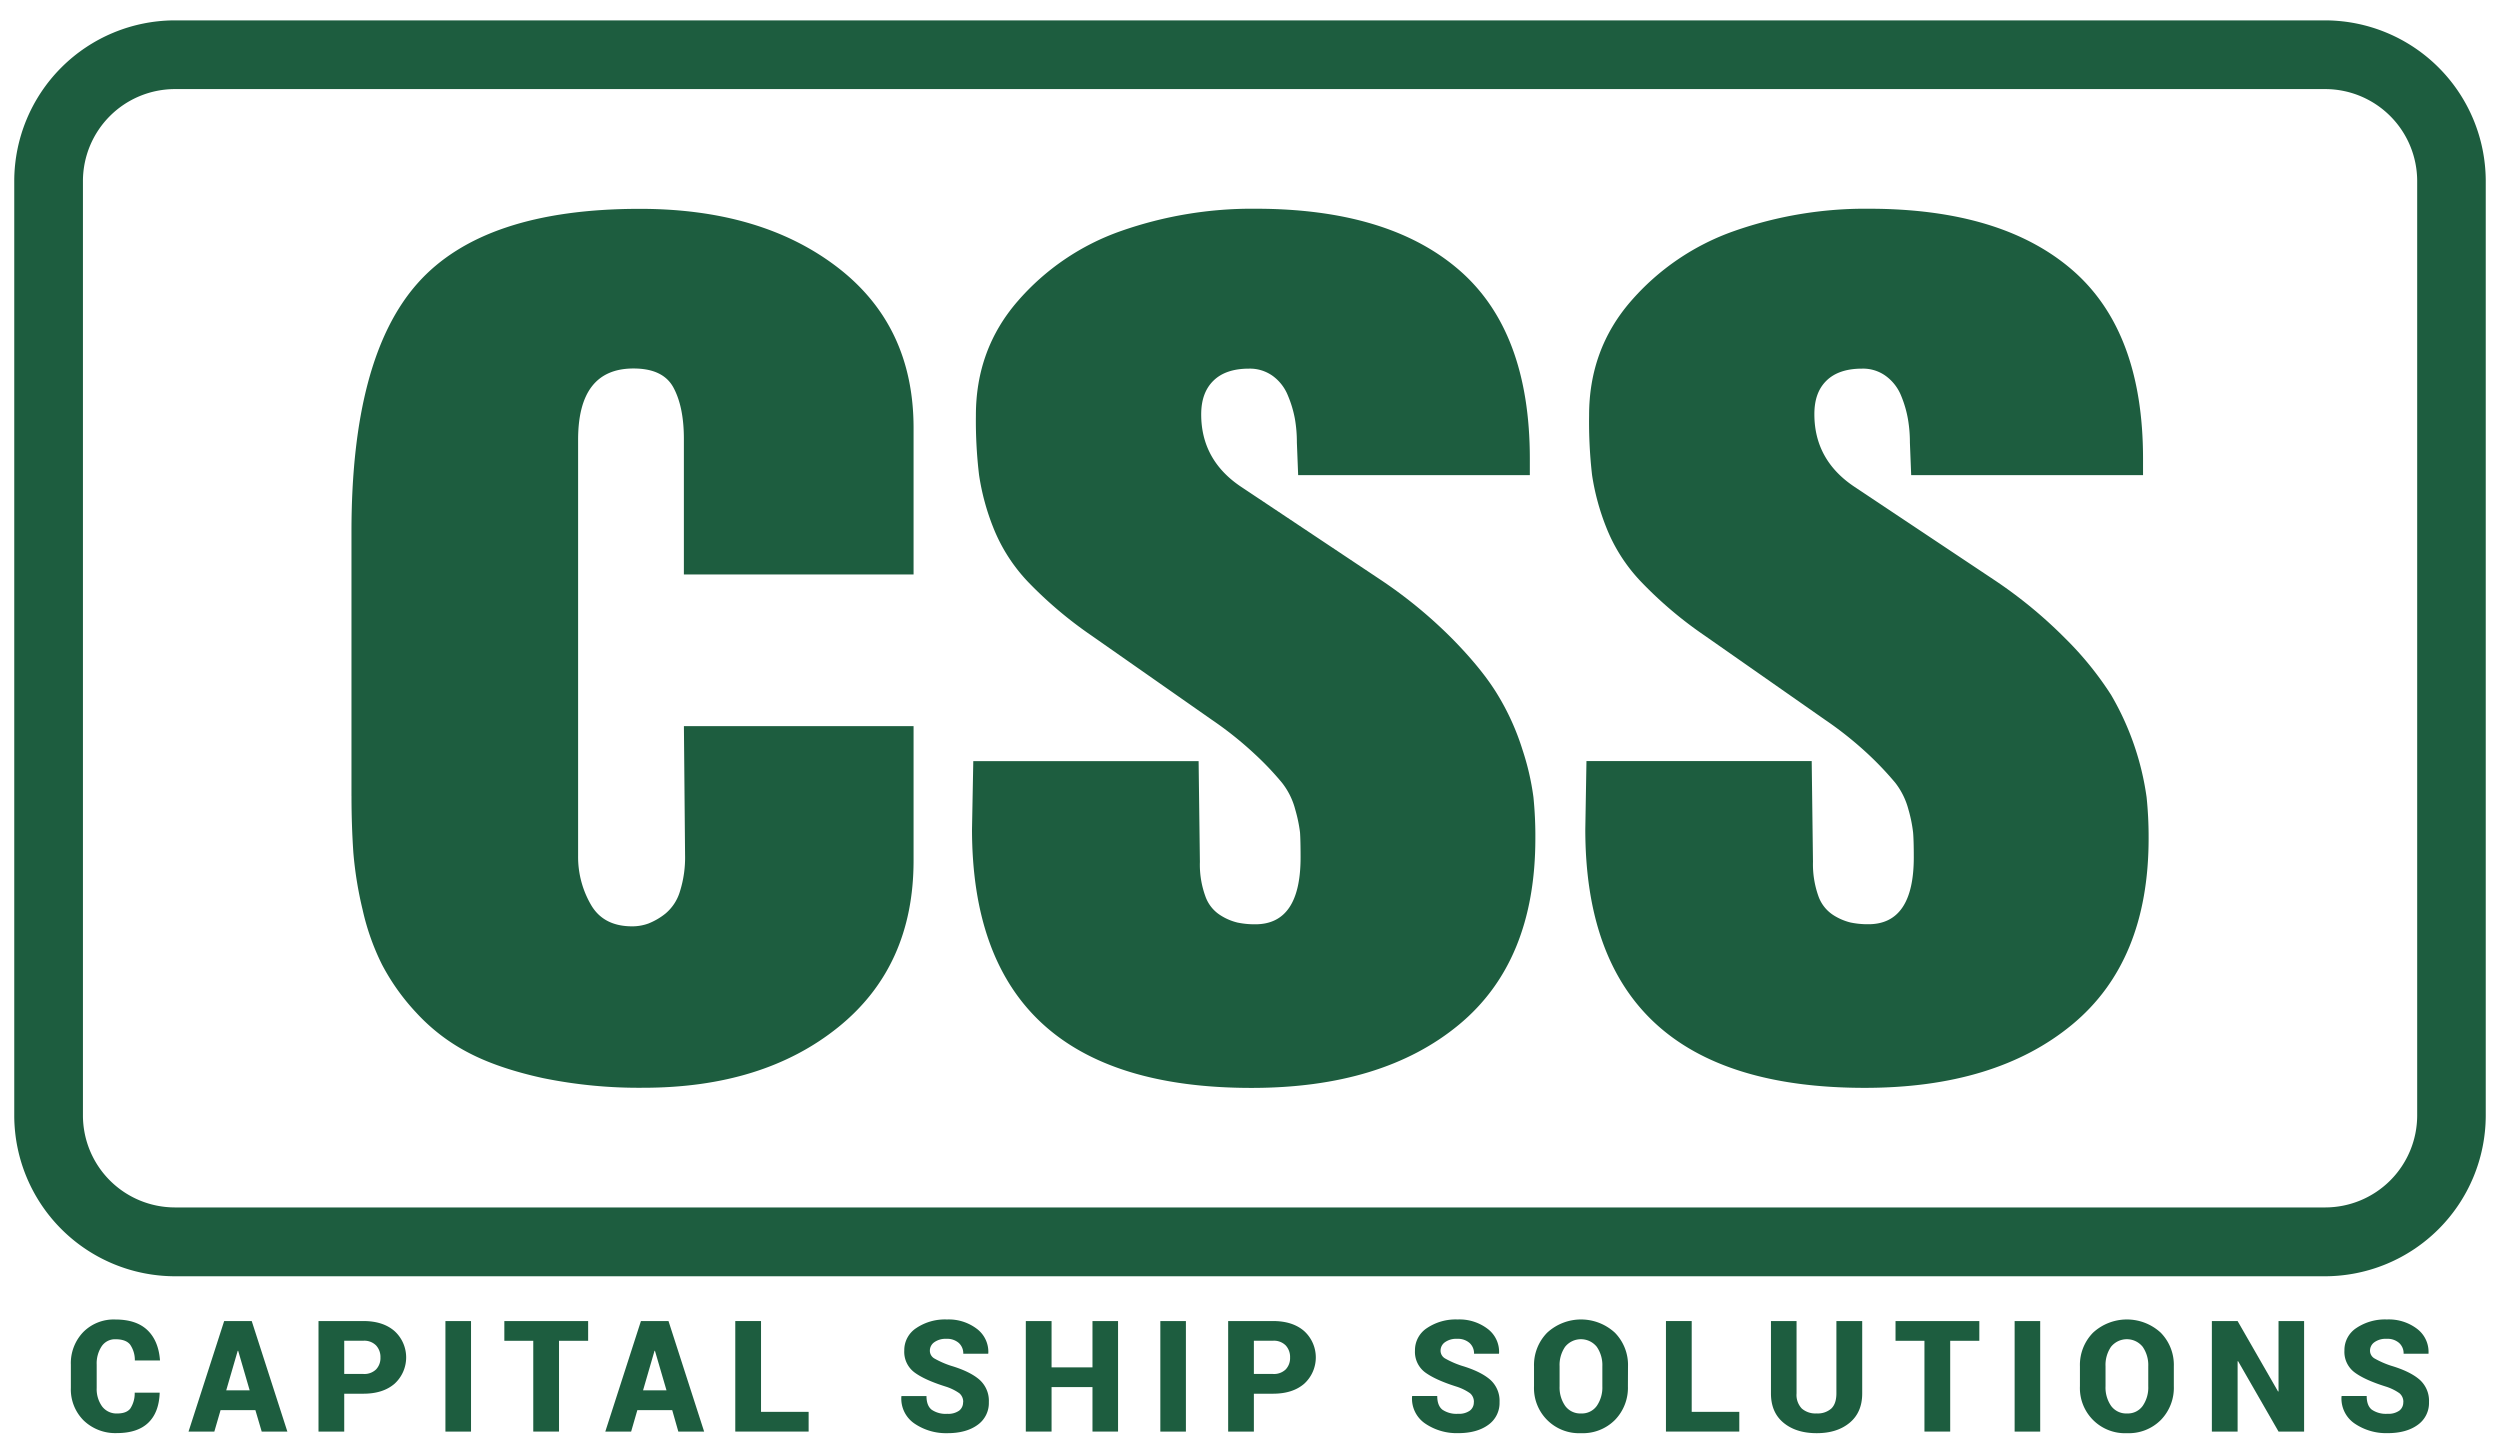 <svg xmlns="http://www.w3.org/2000/svg" xmlns:xlink="http://www.w3.org/1999/xlink" id="Layer_1" data-name="Layer 1" viewBox="0 0 841.89 487.57"><defs><style>.cls-1{fill:none;}.cls-2{clip-path:url(#clip-path);}.cls-3,.cls-4{fill:#1d5d3f;}.cls-3{fill-rule:evenodd;}</style><clipPath id="clip-path"><rect class="cls-1" width="841.89" height="487.57"></rect></clipPath></defs><g class="cls-2"><path class="cls-3" d="M783.09,6.86H58.8a54.18,54.18,0,0,0-54,54V375.74a54.2,54.2,0,0,0,54,54.05H783.09a54.22,54.22,0,0,0,54-54.05V60.86a54.21,54.21,0,0,0-54-54M814,375.74a31,31,0,0,1-30.86,30.87H58.8a31,31,0,0,1-30.87-30.87V60.86A31,31,0,0,1,58.8,30H783.09A31,31,0,0,1,814,60.86Z"></path><path class="cls-3" d="M437.16,160l-.43-11a46.14,46.14,0,0,0-.62-7.7,37.2,37.2,0,0,0-2.36-8,15.13,15.13,0,0,0-5.06-6.64,13.16,13.16,0,0,0-8.06-2.52c-5.23,0-9.23,1.34-12,4.06s-4.12,6.47-4.12,11.35c0,10.28,4.51,18.46,13.55,24.46l46.85,31.23a156.44,156.44,0,0,1,24.15,19.87q10.2,10.38,15.37,19a83.33,83.33,0,0,1,8.28,18.38,87.11,87.11,0,0,1,3.69,16,131.06,131.06,0,0,1,.64,13.86q0,41.42-25.73,62.72t-69.87,21.29q-94.08,0-94.11-87.11l.43-22.94h75.88l.43,33.94a31.14,31.14,0,0,0,1.81,11.47,12.36,12.36,0,0,0,5,6.43,18.81,18.81,0,0,0,5.81,2.52,28.13,28.13,0,0,0,6.05.59c10.17,0,15.24-7.54,15.24-22.54,0-3.85-.07-6.68-.19-8.41a49.15,49.15,0,0,0-1.61-7.7,24.48,24.48,0,0,0-4.45-9,99.8,99.8,0,0,0-8.91-9.42A121.05,121.05,0,0,0,408.1,242.4l-40.46-28.32a137.83,137.83,0,0,1-21.32-18,57,57,0,0,1-11.86-18.5A79.72,79.72,0,0,1,329.71,160a154,154,0,0,1-1.07-20.15q0-22.15,14-38.34a81.73,81.73,0,0,1,34.88-23.72,133.24,133.24,0,0,1,45.24-7.5q44.73,0,68.58,20.62t23.84,63.59V160Z"></path><path class="cls-3" d="M643.6,160l-.43-11a46.15,46.15,0,0,0-.63-7.7,37,37,0,0,0-2.31-8,15.3,15.3,0,0,0-5.11-6.64,13,13,0,0,0-8.06-2.52c-5.21,0-9.23,1.34-12,4.06S611,134.62,611,139.5c0,10.28,4.51,18.46,13.54,24.46l46.86,31.23a153.74,153.74,0,0,1,24.16,19.87,110.07,110.07,0,0,1,15.39,19,93.88,93.88,0,0,1,11.93,34.41,130.3,130.3,0,0,1,.68,13.86q0,41.42-25.77,62.72t-69.83,21.29q-94.14,0-94.1-87.11l.39-22.94H610.1l.43,33.94a32,32,0,0,0,1.8,11.47,12.56,12.56,0,0,0,5,6.43,19.33,19.33,0,0,0,5.81,2.52,28.43,28.43,0,0,0,6.06.59c10.17,0,15.28-7.54,15.28-22.54,0-3.85-.08-6.68-.24-8.41a46.89,46.89,0,0,0-1.57-7.7,24.94,24.94,0,0,0-4.44-9,108.37,108.37,0,0,0-8.91-9.42,121.84,121.84,0,0,0-14.73-11.78l-40.49-28.32a134.8,134.8,0,0,1-21.3-18,56.29,56.29,0,0,1-11.89-18.5A79.8,79.8,0,0,1,536.14,160a156.29,156.29,0,0,1-1-20.15q0-22.15,14-38.34a82,82,0,0,1,34.88-23.72,133.3,133.3,0,0,1,45.25-7.5q44.71,0,68.57,20.62t23.84,63.59V160Z"></path><path class="cls-3" d="M118.36,268.05V179q0-58.54,22.27-83.61t74.83-25.06Q256.35,70.33,282,90t25.65,54.12v49.33H230.3V147.78c0-7.19-1.18-12.92-3.5-17.24s-6.83-6.45-13.46-6.45q-18.69,0-18.66,24.09v140.1a32.07,32.07,0,0,0,4.24,16.25c2.82,5,7.5,7.42,14,7.42a16,16,0,0,0,5.41-.94,22.32,22.32,0,0,0,5.7-3.3,15.45,15.45,0,0,0,4.9-7.38,38,38,0,0,0,1.77-12.46l-.39-43.35h77.34V289.8q0,35.64-25.34,56.09t-65.79,20.42a160.48,160.48,0,0,1-33.7-3.26q-15.08-3.3-25.14-8.59a63.67,63.67,0,0,1-17.47-13.4,73.81,73.81,0,0,1-11.54-16.18,80.49,80.49,0,0,1-6.57-18.58,127,127,0,0,1-3.1-19.09c-.39-5.73-.63-12.1-.63-19.16"></path><path class="cls-4" d="M53.77,469l0,.15q-.26,6.56-3.87,10t-10.49,3.45a15.35,15.35,0,0,1-11.23-4.24,14.76,14.76,0,0,1-4.32-11V459.6a15.11,15.11,0,0,1,4.16-11,14.45,14.45,0,0,1,10.8-4.25q7.05,0,10.79,3.55T53.87,458l0,.15H45.41a9.15,9.15,0,0,0-1.62-5.39Q42.35,451,38.87,451a5.39,5.39,0,0,0-4.63,2.37,10.48,10.48,0,0,0-1.68,6.2v7.82a10,10,0,0,0,1.83,6.24A6.07,6.07,0,0,0,39.46,476c2.07,0,3.55-.55,4.42-1.66A9.34,9.34,0,0,0,45.36,469Z"></path><path class="cls-4" d="M86,474.86H74.28l-2.1,7.23H63.49l12-37.22h9.28l12,37.22H88.13Zm-9.82-6.65h7.9L80.21,454.9h-.16Z"></path><path class="cls-4" d="M115.92,469.34v12.75h-8.66V444.87h15.11q6.62,0,10.5,3.39a12,12,0,0,1,0,17.72q-3.88,3.36-10.5,3.36Zm0-6.65h6.45a5.63,5.63,0,0,0,4.28-1.54,5.54,5.54,0,0,0,1.47-4,5.72,5.72,0,0,0-1.47-4.06,5.55,5.55,0,0,0-4.28-1.59h-6.45Z"></path><rect class="cls-4" x="150" y="444.88" width="8.62" height="37.22"></rect><polygon class="cls-4" points="198.06 451.52 188.25 451.52 188.25 482.09 179.58 482.09 179.58 451.52 169.84 451.52 169.84 444.88 198.06 444.88 198.06 451.52"></polygon><path class="cls-4" d="M226.37,474.86H214.63l-2.09,7.23h-8.7l12-37.22h9.28l12,37.22h-8.69Zm-9.82-6.65h7.9l-3.89-13.31h-.15Z"></path><polygon class="cls-4" points="256.28 475.45 272.31 475.45 272.31 482.09 247.61 482.09 247.61 444.87 256.28 444.87 256.28 475.45"></polygon><path class="cls-4" d="M324.36,472.23a3.75,3.75,0,0,0-1.3-3.05,16.82,16.82,0,0,0-4.68-2.27q-7.06-2.22-10.46-4.77a8.62,8.62,0,0,1-3.4-7.35,8.87,8.87,0,0,1,4.05-7.56,17.28,17.28,0,0,1,10.29-2.89A15.65,15.65,0,0,1,329,447.52a9.69,9.69,0,0,1,3.82,8.19l-.05.16h-8.38a4.72,4.72,0,0,0-1.51-3.62,5.92,5.92,0,0,0-4.17-1.39,6.5,6.5,0,0,0-4.09,1.15,3.45,3.45,0,0,0-1.48,2.83,3,3,0,0,0,1.49,2.62,30.06,30.06,0,0,0,5.61,2.47q6.35,1.89,9.55,4.65a9.49,9.49,0,0,1,3.21,7.6,9,9,0,0,1-3.82,7.68q-3.82,2.77-10.14,2.77a18.87,18.87,0,0,1-11-3.18,10.14,10.14,0,0,1-4.5-9.17l.05-.15H312q0,3.22,1.74,4.6a8.35,8.35,0,0,0,5.26,1.38,6.27,6.27,0,0,0,4-1.07,3.45,3.45,0,0,0,1.32-2.81"></path><polygon class="cls-4" points="376.51 482.09 367.9 482.09 367.9 467.11 354.12 467.11 354.12 482.09 345.45 482.09 345.45 444.88 354.12 444.88 354.12 460.47 367.9 460.47 367.9 444.88 376.51 444.88 376.51 482.09"></polygon><rect class="cls-4" x="390.75" y="444.88" width="8.61" height="37.22"></rect><path class="cls-4" d="M422.25,469.34v12.75h-8.66V444.87h15.1q6.63,0,10.51,3.39a12,12,0,0,1,0,17.72q-3.88,3.36-10.51,3.36Zm0-6.65h6.44a5.66,5.66,0,0,0,4.29-1.54,5.54,5.54,0,0,0,1.46-4,5.72,5.72,0,0,0-1.46-4.06,5.57,5.57,0,0,0-4.29-1.59h-6.44Z"></path><path class="cls-4" d="M496.34,472.23a3.73,3.73,0,0,0-1.3-3.05,16.82,16.82,0,0,0-4.68-2.27q-7-2.22-10.46-4.77a8.62,8.62,0,0,1-3.4-7.35,8.87,8.87,0,0,1,4.05-7.56,17.32,17.32,0,0,1,10.3-2.89A15.64,15.64,0,0,1,501,447.52a9.69,9.69,0,0,1,3.82,8.19l-.05.16h-8.38a4.72,4.72,0,0,0-1.51-3.62,5.92,5.92,0,0,0-4.17-1.39A6.5,6.5,0,0,0,486.6,452a3.45,3.45,0,0,0-1.48,2.83,3,3,0,0,0,1.49,2.62,30.06,30.06,0,0,0,5.61,2.47q6.34,1.89,9.55,4.65a9.49,9.49,0,0,1,3.21,7.6,9,9,0,0,1-3.82,7.68q-3.82,2.77-10.14,2.77a18.87,18.87,0,0,1-11-3.18,10.14,10.14,0,0,1-4.5-9.17l.05-.15H484q0,3.22,1.74,4.6a8.37,8.37,0,0,0,5.26,1.38,6.27,6.27,0,0,0,4-1.07,3.45,3.45,0,0,0,1.32-2.81"></path><path class="cls-4" d="M548.21,466.83a15.53,15.53,0,0,1-4.36,11.34,15.21,15.21,0,0,1-11.39,4.46,15.18,15.18,0,0,1-15.87-15.8v-6.69A15.53,15.53,0,0,1,521,448.81a16.82,16.82,0,0,1,22.84,0,15.5,15.5,0,0,1,4.4,11.33Zm-8.61-6.75a10.8,10.8,0,0,0-1.88-6.54,6.84,6.84,0,0,0-10.66,0,10.81,10.81,0,0,0-1.86,6.55v6.75a10.87,10.87,0,0,0,1.88,6.6,6.29,6.29,0,0,0,5.38,2.55,6.15,6.15,0,0,0,5.27-2.55,10.93,10.93,0,0,0,1.87-6.6Z"></path><polygon class="cls-4" points="569.69 475.45 585.72 475.45 585.72 482.09 561.02 482.09 561.02 444.87 569.69 444.87 569.69 475.45"></polygon><path class="cls-4" d="M627.11,444.87v24.39q0,6.36-4.24,9.87t-11.08,3.5q-6.93,0-11.17-3.5t-4.24-9.87V444.87H605v24.39a6.63,6.63,0,0,0,1.77,5.08,7,7,0,0,0,5,1.64,6.88,6.88,0,0,0,4.92-1.63q1.72-1.64,1.73-5.09V444.87Z"></path><polygon class="cls-4" points="666.55 451.52 656.74 451.52 656.74 482.09 648.07 482.09 648.07 451.52 638.33 451.52 638.33 444.88 666.55 444.88 666.55 451.52"></polygon><rect class="cls-4" x="678.44" y="444.88" width="8.61" height="37.22"></rect><path class="cls-4" d="M732.05,466.83a15.53,15.53,0,0,1-4.36,11.34,15.21,15.21,0,0,1-11.38,4.46,15.18,15.18,0,0,1-15.88-15.8v-6.69a15.49,15.49,0,0,1,4.39-11.33,16.82,16.82,0,0,1,22.84,0,15.49,15.49,0,0,1,4.39,11.33Zm-8.61-6.75a10.8,10.8,0,0,0-1.88-6.54,6.84,6.84,0,0,0-10.66,0,10.81,10.81,0,0,0-1.85,6.55v6.75a10.86,10.86,0,0,0,1.87,6.6,6.3,6.3,0,0,0,5.39,2.55,6.14,6.14,0,0,0,5.26-2.55,10.86,10.86,0,0,0,1.87-6.6Z"></path><polygon class="cls-4" points="775.92 482.09 767.31 482.09 753.68 458.37 753.53 458.42 753.53 482.09 744.86 482.09 744.86 444.88 753.53 444.88 767.15 468.6 767.31 468.55 767.31 444.88 775.92 444.88 775.92 482.09"></polygon><path class="cls-4" d="M809.34,472.23a3.73,3.73,0,0,0-1.31-3.05,16.72,16.72,0,0,0-4.67-2.27q-7.07-2.22-10.46-4.77a8.6,8.6,0,0,1-3.4-7.35,8.87,8.87,0,0,1,4-7.56,17.26,17.26,0,0,1,10.29-2.89A15.67,15.67,0,0,1,814,447.52a9.72,9.72,0,0,1,3.82,8.19l0,.16h-8.39a4.68,4.68,0,0,0-1.51-3.62,5.88,5.88,0,0,0-4.16-1.39A6.5,6.5,0,0,0,799.6,452a3.45,3.45,0,0,0-1.48,2.83,3,3,0,0,0,1.49,2.62,30.06,30.06,0,0,0,5.61,2.47q6.35,1.89,9.55,4.65a9.49,9.49,0,0,1,3.21,7.6,9,9,0,0,1-3.82,7.68q-3.82,2.77-10.14,2.77a18.9,18.9,0,0,1-11-3.18,10.18,10.18,0,0,1-4.5-9.17l.06-.15H797c0,2.15.57,3.68,1.73,4.6a8.4,8.4,0,0,0,5.27,1.38,6.28,6.28,0,0,0,4-1.07,3.45,3.45,0,0,0,1.32-2.81"></path></g></svg>